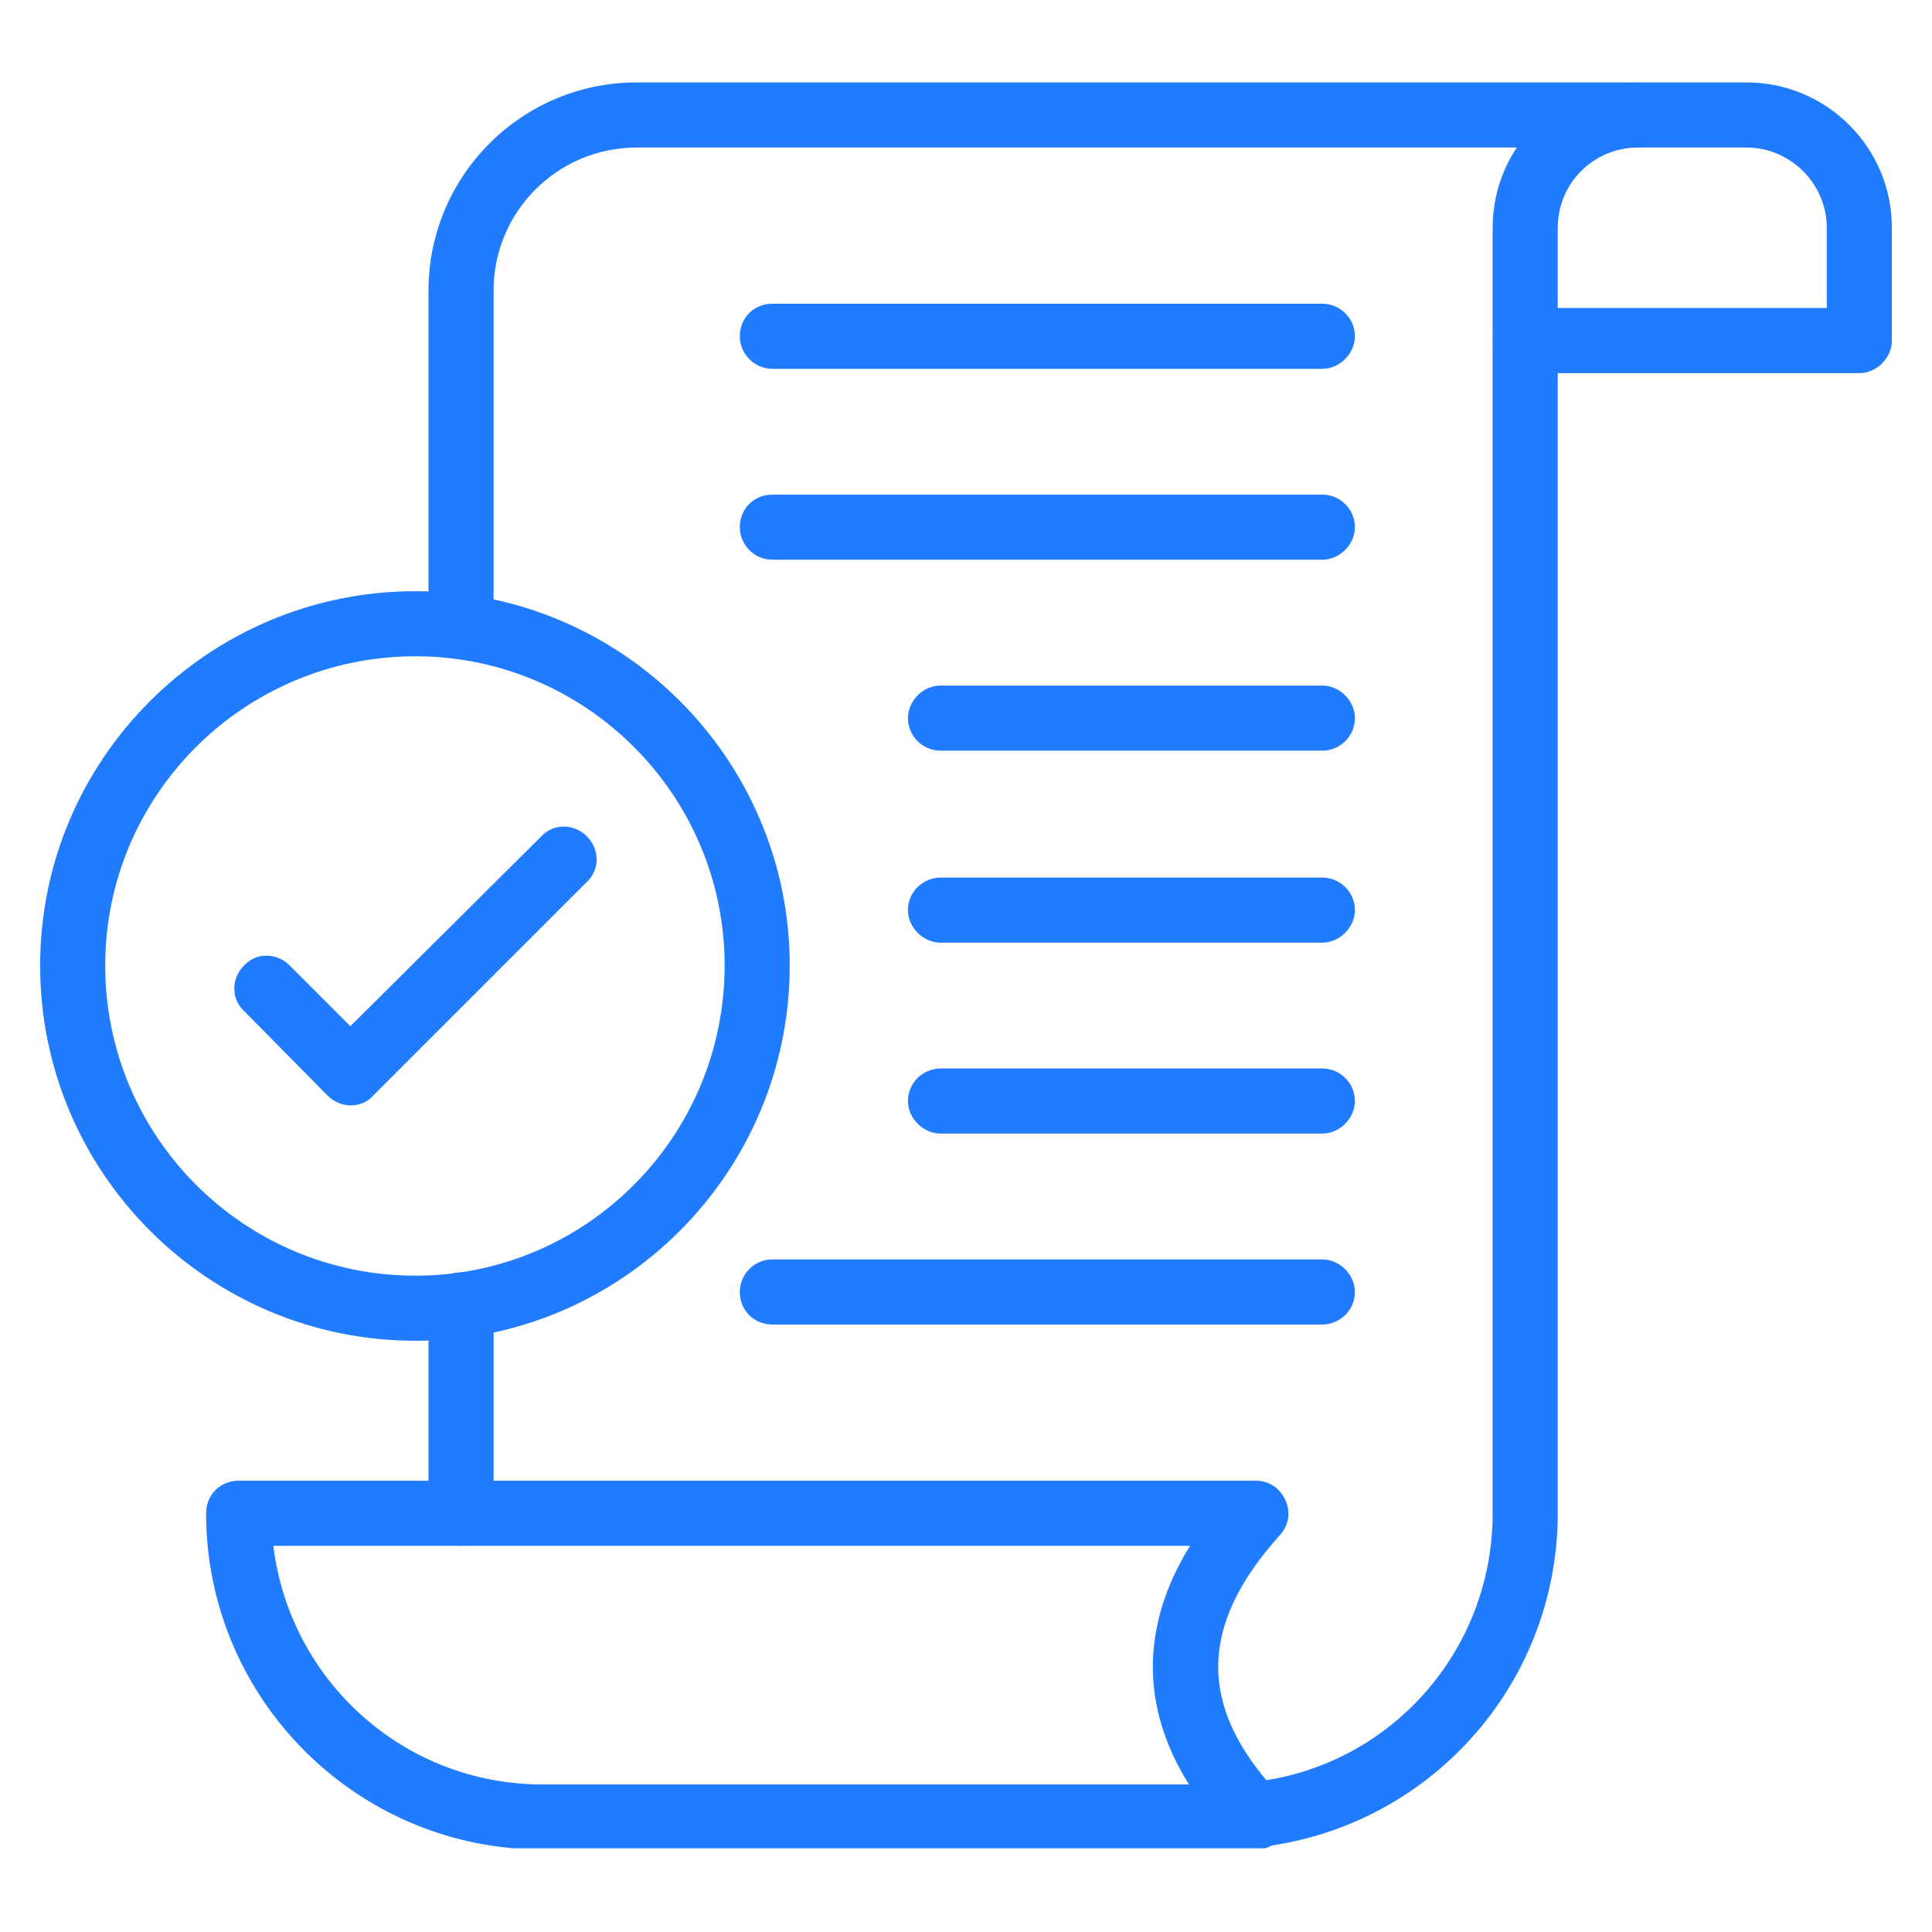 <svg xmlns="http://www.w3.org/2000/svg" xmlns:xlink="http://www.w3.org/1999/xlink" width="500" zoomAndPan="magnify" viewBox="0 0 375 375" height="500" preserveAspectRatio="xMidYMid meet" version="1.0"><defs><clipPath id="11a3867f24"><path d="M 83 15.996 L 324 15.996 L 324 358.746 L 83 358.746 Z M 83 15.996 " clip-rule="nonzero"/></clipPath><clipPath id="2a4401150b"><path d="M 289 15.996 L 367.68 15.996 L 367.68 73 L 289 73 Z M 289 15.996 " clip-rule="nonzero"/></clipPath><clipPath id="b0eba2c624"><path d="M 40 287 L 251 287 L 251 358.746 L 40 358.746 Z M 40 287 " clip-rule="nonzero"/></clipPath><clipPath id="36f1627adb"><path d="M 7.68 114 L 154 114 L 154 261 L 7.68 261 Z M 7.68 114 " clip-rule="nonzero"/></clipPath></defs><g clip-path="url(#11a3867f24)"><path fill="#207bff" d="M 243.402 358.574 C 240.242 358.574 237.508 356.258 237.086 352.887 C 236.875 349.52 239.402 346.359 242.77 345.938 C 269.512 343.203 289.723 320.672 289.723 293.723 L 289.723 66.109 C 289.723 62.531 292.461 59.793 296.043 59.793 C 299.41 59.793 302.359 62.531 302.359 66.109 L 302.359 293.723 C 302.359 326.988 277.301 354.992 244.035 358.574 C 243.824 358.574 243.613 358.574 243.402 358.574 Z M 89.484 300.039 C 85.906 300.039 83.168 297.09 83.168 293.723 L 83.168 253.293 C 83.168 249.926 85.906 246.977 89.484 246.977 C 92.855 246.977 95.801 249.926 95.801 253.293 L 95.801 293.723 C 95.801 297.09 92.855 300.039 89.484 300.039 Z M 89.484 127.805 C 85.906 127.805 83.168 125.066 83.168 121.488 L 83.168 56.426 C 83.168 34.105 101.277 15.996 123.598 15.996 L 317.098 15.996 C 320.676 15.996 323.414 18.734 323.414 22.316 C 323.414 25.684 320.676 28.633 317.098 28.633 L 123.598 28.633 C 108.227 28.633 95.801 41.055 95.801 56.426 L 95.801 121.488 C 95.801 125.066 92.855 127.805 89.484 127.805 Z M 89.484 127.805 " fill-opacity="1" fill-rule="evenodd"/></g><g clip-path="url(#2a4401150b)"><path fill="#207bff" d="M 360.895 72.426 L 296.043 72.426 C 292.461 72.426 289.723 69.48 289.723 66.109 L 289.723 44.211 C 289.723 28.633 302.359 15.996 317.938 15.996 L 338.996 15.996 C 354.574 15.996 367.211 28.633 367.211 44.211 L 367.211 66.109 C 367.211 69.48 364.262 72.426 360.895 72.426 Z M 302.359 59.793 L 354.574 59.793 L 354.574 44.211 C 354.574 35.578 347.418 28.633 338.996 28.633 L 317.938 28.633 C 309.305 28.633 302.359 35.578 302.359 44.211 Z M 302.359 59.793 " fill-opacity="1" fill-rule="evenodd"/></g><g clip-path="url(#b0eba2c624)"><path fill="#207bff" d="M 243.824 358.992 L 105.277 358.992 C 69.273 358.992 40.004 329.727 40.004 293.723 C 40.004 290.141 42.742 287.406 46.32 287.406 L 243.824 287.406 C 246.352 287.406 248.457 288.879 249.508 291.195 C 250.562 293.512 250.141 296.039 248.457 297.934 C 232.664 315.41 232.453 331.199 247.824 347.836 C 249.297 348.887 250.141 350.781 250.141 352.676 C 250.141 356.047 247.402 358.992 243.824 358.992 Z M 53.059 300.039 C 56.219 326.148 78.324 346.359 105.277 346.359 L 230.77 346.359 C 221.293 331.199 221.504 315.41 230.98 300.039 Z M 53.059 300.039 " fill-opacity="1" fill-rule="evenodd"/></g><g clip-path="url(#36f1627adb)"><path fill="#207bff" d="M 80.641 260.242 C 40.426 260.242 7.789 227.605 7.789 187.391 C 7.789 147.387 40.426 114.75 80.641 114.75 C 120.648 114.75 153.285 147.387 153.285 187.391 C 153.285 227.605 120.648 260.242 80.641 260.242 Z M 80.641 127.383 C 47.375 127.383 20.422 154.332 20.422 187.391 C 20.422 220.66 47.375 247.609 80.641 247.609 C 113.699 247.609 140.652 220.66 140.652 187.391 C 140.652 154.332 113.699 127.383 80.641 127.383 Z M 80.641 127.383 " fill-opacity="1" fill-rule="evenodd"/></g><path fill="#207bff" d="M 68.008 214.551 C 66.535 214.551 64.852 213.922 63.586 212.656 L 47.375 196.234 C 44.848 193.918 44.848 189.918 47.375 187.391 C 49.691 184.863 53.691 184.863 56.219 187.391 L 68.008 199.184 L 105.066 162.336 C 107.383 159.809 111.383 159.809 113.91 162.336 C 116.438 164.859 116.438 168.863 113.91 171.18 L 72.43 212.656 C 71.379 213.922 69.695 214.551 68.008 214.551 Z M 68.008 214.551 " fill-opacity="1" fill-rule="evenodd"/><path fill="#207bff" d="M 256.668 71.586 L 149.914 71.586 C 146.336 71.586 143.598 68.637 143.598 65.27 C 143.598 61.688 146.336 58.953 149.914 58.953 L 256.668 58.953 C 260.035 58.953 262.984 61.688 262.984 65.27 C 262.984 68.637 260.035 71.586 256.668 71.586 Z M 256.668 71.586 " fill-opacity="1" fill-rule="evenodd"/><path fill="#207bff" d="M 256.668 108.641 L 149.914 108.641 C 146.336 108.641 143.598 105.695 143.598 102.324 C 143.598 98.746 146.336 96.008 149.914 96.008 L 256.668 96.008 C 260.035 96.008 262.984 98.746 262.984 102.324 C 262.984 105.695 260.035 108.641 256.668 108.641 Z M 256.668 108.641 " fill-opacity="1" fill-rule="evenodd"/><path fill="#207bff" d="M 256.668 145.699 L 182.551 145.699 C 179.184 145.699 176.234 142.965 176.234 139.383 C 176.234 136.016 179.184 133.066 182.551 133.066 L 256.668 133.066 C 260.035 133.066 262.984 136.016 262.984 139.383 C 262.984 142.965 260.035 145.699 256.668 145.699 Z M 256.668 145.699 " fill-opacity="1" fill-rule="evenodd"/><path fill="#207bff" d="M 256.668 182.969 L 182.551 182.969 C 179.184 182.969 176.234 180.02 176.234 176.652 C 176.234 173.074 179.184 170.336 182.551 170.336 L 256.668 170.336 C 260.035 170.336 262.984 173.074 262.984 176.652 C 262.984 180.02 260.035 182.969 256.668 182.969 Z M 256.668 182.969 " fill-opacity="1" fill-rule="evenodd"/><path fill="#207bff" d="M 256.668 220.027 L 182.551 220.027 C 179.184 220.027 176.234 217.078 176.234 213.711 C 176.234 210.129 179.184 207.395 182.551 207.395 L 256.668 207.395 C 260.035 207.395 262.984 210.129 262.984 213.711 C 262.984 217.078 260.035 220.027 256.668 220.027 Z M 256.668 220.027 " fill-opacity="1" fill-rule="evenodd"/><path fill="#207bff" d="M 256.668 257.086 L 149.914 257.086 C 146.336 257.086 143.598 254.348 143.598 250.77 C 143.598 247.398 146.336 244.453 149.914 244.453 L 256.668 244.453 C 260.035 244.453 262.984 247.398 262.984 250.77 C 262.984 254.348 260.035 257.086 256.668 257.086 Z M 256.668 257.086 " fill-opacity="1" fill-rule="evenodd"/></svg>